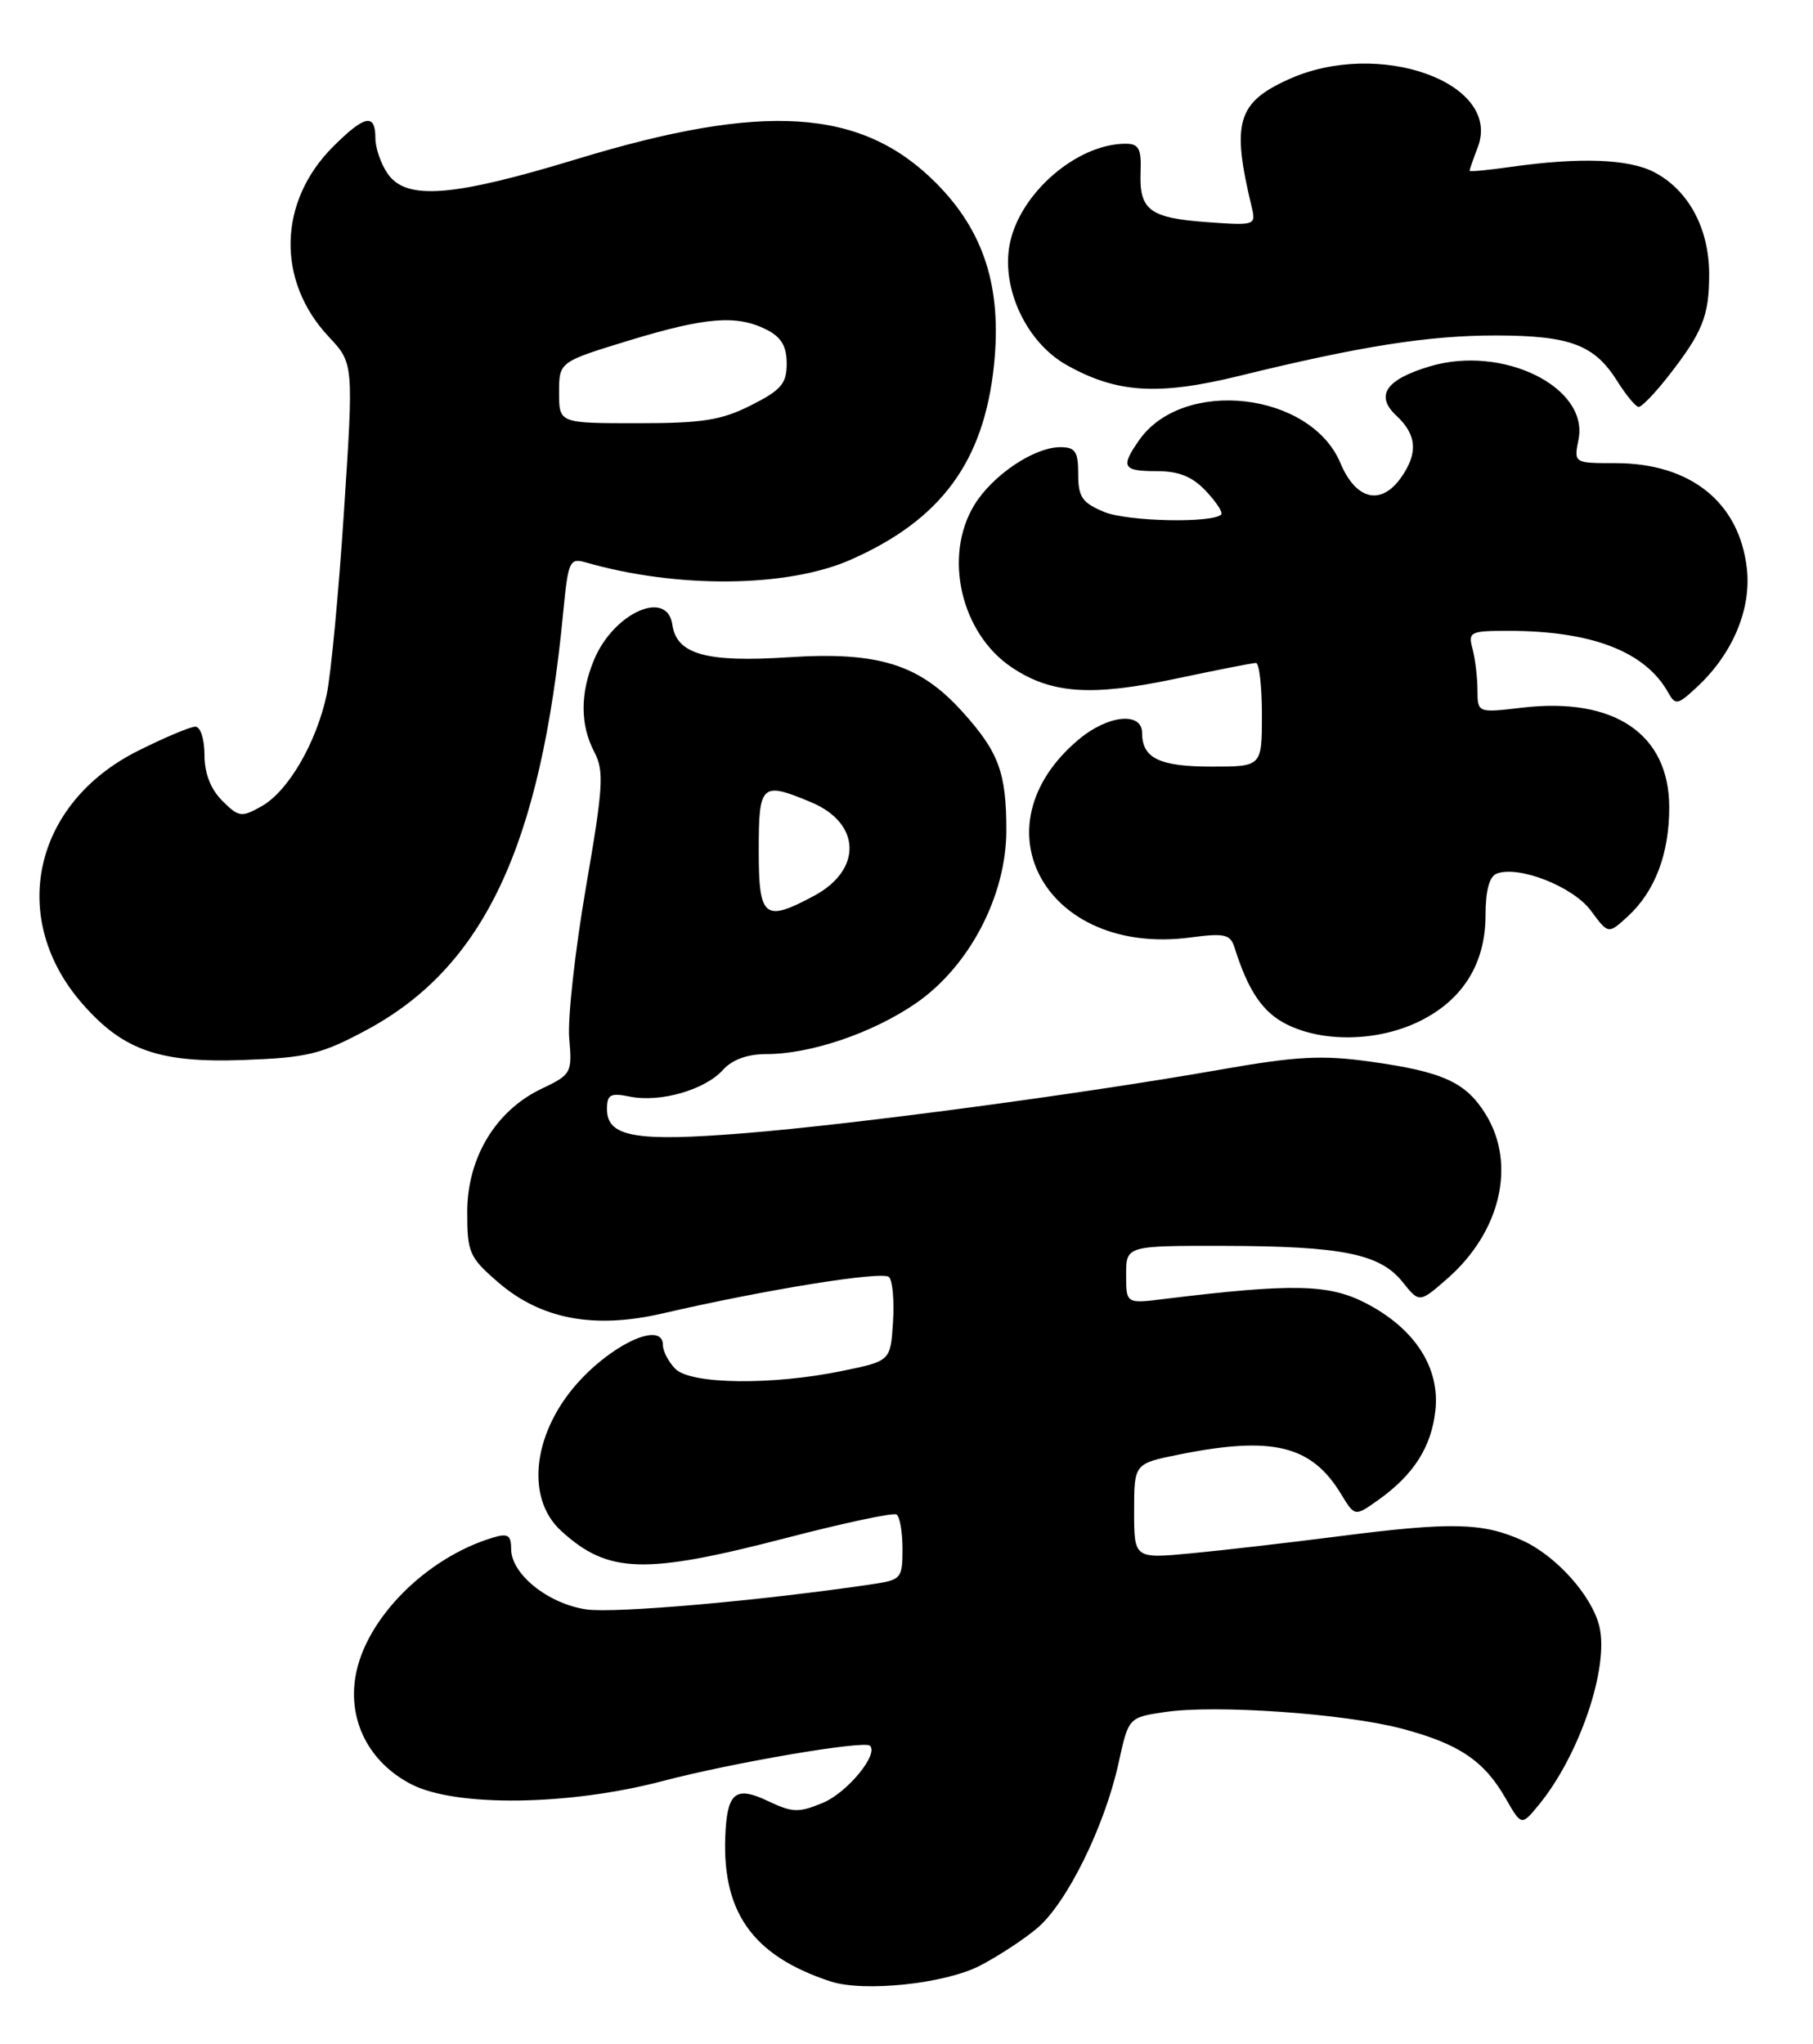 <?xml version="1.0" encoding="UTF-8" standalone="no"?>
<!DOCTYPE svg PUBLIC "-//W3C//DTD SVG 1.1//EN" "http://www.w3.org/Graphics/SVG/1.1/DTD/svg11.dtd" >
<svg xmlns="http://www.w3.org/2000/svg" xmlns:xlink="http://www.w3.org/1999/xlink" version="1.1" viewBox="0 0 227 256">
 <g >
 <path fill="currentColor"
d=" M 122.65 246.18 C 124.89 245.03 128.14 242.91 129.85 241.47 C 133.57 238.34 138.31 228.72 140.05 220.79 C 141.30 215.08 141.30 215.08 145.81 214.40 C 152.14 213.45 168.37 214.58 175.50 216.47 C 182.64 218.36 185.81 220.48 188.50 225.18 C 190.50 228.66 190.50 228.66 192.66 226.03 C 197.76 219.82 201.49 208.82 200.25 203.67 C 199.32 199.83 194.85 194.83 190.62 192.91 C 185.64 190.66 181.71 190.57 167.44 192.41 C 161.42 193.18 153.24 194.13 149.25 194.51 C 142.00 195.20 142.00 195.20 142.00 189.24 C 142.00 183.28 142.00 183.28 147.67 182.14 C 159.32 179.80 164.20 180.99 167.90 187.08 C 169.63 189.93 169.63 189.93 172.57 187.84 C 177.00 184.69 179.22 181.21 179.72 176.63 C 180.31 171.25 177.13 166.35 170.99 163.18 C 166.36 160.79 161.82 160.70 145.75 162.67 C 141.00 163.26 141.00 163.26 141.00 159.63 C 141.00 156.00 141.00 156.00 153.25 156.02 C 168.03 156.05 172.79 157.01 175.61 160.54 C 177.72 163.18 177.72 163.18 181.25 160.09 C 187.90 154.24 189.87 145.77 186.02 139.54 C 183.54 135.52 180.67 134.21 171.54 132.94 C 165.51 132.10 162.35 132.27 152.89 133.93 C 135.52 136.99 106.92 140.81 93.19 141.91 C 79.58 143.01 76.00 142.38 76.00 138.90 C 76.00 137.06 76.42 136.83 78.88 137.33 C 82.68 138.09 88.25 136.49 90.51 133.99 C 91.68 132.69 93.58 132.00 95.97 132.00 C 101.50 132.00 109.24 129.37 114.66 125.65 C 121.36 121.04 126.00 112.18 126.00 103.98 C 126.00 96.72 125.05 94.17 120.48 89.11 C 115.12 83.18 109.97 81.57 98.70 82.31 C 88.42 82.98 84.71 81.94 84.18 78.22 C 83.54 73.74 76.85 76.73 74.39 82.60 C 72.62 86.84 72.63 90.77 74.42 94.19 C 75.66 96.57 75.53 98.56 73.35 111.19 C 72.00 119.06 71.06 127.53 71.27 130.00 C 71.65 134.38 71.55 134.56 67.77 136.36 C 62.05 139.10 58.50 145.00 58.50 151.79 C 58.50 156.86 58.76 157.46 62.36 160.57 C 67.73 165.21 74.38 166.47 83.00 164.47 C 95.91 161.48 110.52 159.13 111.31 159.92 C 111.76 160.36 111.98 162.90 111.81 165.57 C 111.50 170.43 111.50 170.43 105.50 171.67 C 96.73 173.49 86.51 173.37 84.57 171.43 C 83.71 170.56 83.00 169.21 83.00 168.43 C 83.00 165.56 77.30 167.93 72.80 172.66 C 66.76 179.02 65.63 187.50 70.27 191.72 C 76.15 197.08 80.68 197.21 98.50 192.58 C 105.65 190.72 111.84 189.40 112.25 189.66 C 112.66 189.91 113.00 191.85 113.00 193.97 C 113.00 197.66 112.84 197.85 109.25 198.38 C 95.36 200.45 76.93 202.07 73.39 201.54 C 68.60 200.82 64.00 197.12 64.00 193.98 C 64.00 192.25 63.59 191.99 61.75 192.54 C 53.33 195.07 45.72 202.75 44.51 209.94 C 43.56 215.54 46.25 220.73 51.50 223.44 C 57.07 226.31 71.24 226.13 83.00 223.03 C 91.78 220.72 108.18 217.93 108.92 218.61 C 110.05 219.67 106.09 224.48 103.06 225.75 C 100.00 227.03 99.23 227.00 96.15 225.54 C 92.28 223.69 91.17 224.42 90.86 229.00 C 90.18 239.24 94.04 244.86 103.99 248.13 C 108.15 249.49 118.22 248.44 122.65 246.18 Z  M 45.81 129.03 C 60.58 121.13 67.71 106.00 70.52 76.66 C 71.14 70.25 71.32 69.85 73.34 70.43 C 84.83 73.73 98.63 73.59 106.54 70.08 C 117.83 65.09 123.18 57.83 124.45 45.77 C 125.47 36.01 123.22 28.93 117.14 22.86 C 107.85 13.56 95.67 12.77 72.16 19.94 C 56.68 24.65 50.89 25.11 48.56 21.78 C 47.70 20.56 47.00 18.53 47.00 17.28 C 47.00 14.14 45.65 14.42 41.70 18.37 C 34.82 25.25 34.59 35.15 41.15 42.16 C 44.28 45.50 44.28 45.50 43.07 64.00 C 42.41 74.17 41.43 84.53 40.90 87.00 C 39.60 93.05 36.07 99.10 32.76 100.96 C 30.22 102.39 29.90 102.34 27.82 100.27 C 26.37 98.81 25.60 96.83 25.60 94.52 C 25.60 92.55 25.10 91.00 24.46 91.00 C 23.83 91.00 20.60 92.36 17.29 94.02 C 4.12 100.60 0.96 115.05 10.35 125.74 C 15.44 131.55 20.00 133.13 30.50 132.74 C 38.47 132.45 40.22 132.02 45.81 129.03 Z  M 177.65 127.93 C 183.13 125.28 186.00 120.69 186.00 114.60 C 186.00 111.53 186.48 109.75 187.40 109.40 C 190.15 108.35 196.96 111.02 199.19 114.04 C 201.37 117.00 201.37 117.00 203.82 114.75 C 207.22 111.62 209.00 106.93 209.00 101.11 C 209.00 91.92 202.13 87.26 190.58 88.62 C 185.00 89.28 185.00 89.28 184.99 86.39 C 184.98 84.80 184.70 82.49 184.37 81.25 C 183.80 79.13 184.07 79.00 188.83 79.00 C 199.30 79.00 205.99 81.58 208.87 86.73 C 209.78 88.35 210.05 88.30 212.52 85.99 C 216.95 81.86 219.29 76.28 218.72 71.21 C 217.79 62.91 211.67 58.00 202.28 58.00 C 197.05 58.00 197.05 58.00 197.64 55.04 C 198.96 48.47 188.13 43.15 179.02 45.88 C 173.49 47.53 172.14 49.55 174.85 52.07 C 177.40 54.45 177.57 56.74 175.44 59.78 C 172.92 63.37 169.77 62.63 167.82 57.97 C 164.08 49.08 148.12 47.27 142.63 55.12 C 140.27 58.49 140.56 59.00 144.83 59.00 C 147.61 59.00 149.29 59.68 151.00 61.50 C 152.29 62.87 153.15 64.19 152.91 64.43 C 151.79 65.54 141.15 65.31 138.25 64.11 C 135.49 62.96 135.00 62.25 135.00 59.38 C 135.00 56.54 134.64 56.00 132.75 56.00 C 129.46 56.01 124.28 59.50 121.99 63.24 C 118.08 69.66 120.31 79.33 126.70 83.59 C 131.62 86.88 136.62 87.23 147.13 85.01 C 152.28 83.92 156.84 83.02 157.25 83.02 C 157.66 83.01 158.00 85.92 158.00 89.50 C 158.00 96.00 158.00 96.00 151.70 96.00 C 145.18 96.00 143.00 94.95 143.00 91.80 C 143.00 89.09 138.71 89.53 135.04 92.62 C 121.95 103.63 131.07 119.78 149.03 117.40 C 153.31 116.83 154.04 117.00 154.56 118.62 C 156.28 124.11 158.12 126.81 161.15 128.30 C 165.75 130.57 172.51 130.42 177.65 127.93 Z  M 208.77 47.25 C 213.18 41.63 214.00 39.59 214.00 34.32 C 213.99 28.58 211.39 23.77 207.09 21.55 C 203.91 19.90 197.80 19.68 189.25 20.89 C 186.36 21.30 184.00 21.53 184.00 21.39 C 184.00 21.25 184.46 19.92 185.03 18.43 C 188.10 10.36 172.62 4.81 161.33 9.94 C 154.90 12.85 154.18 15.36 156.71 25.88 C 157.27 28.23 157.19 28.25 151.13 27.82 C 143.92 27.29 142.63 26.32 142.81 21.54 C 142.92 18.62 142.59 18.00 140.94 18.00 C 134.81 18.00 127.60 24.27 126.41 30.65 C 125.37 36.17 128.55 42.90 133.53 45.70 C 139.79 49.23 144.98 49.56 155.09 47.09 C 170.35 43.34 178.90 42.00 187.34 42.01 C 196.60 42.03 199.63 43.17 202.50 47.74 C 203.60 49.49 204.80 50.94 205.17 50.96 C 205.53 50.98 207.15 49.31 208.77 47.25 Z  M 95.00 106.50 C 95.00 98.15 95.32 97.85 101.55 100.46 C 107.81 103.07 108.00 108.92 101.93 112.18 C 95.68 115.53 95.00 114.97 95.00 106.50 Z  M 70.00 49.16 C 70.00 45.32 70.00 45.32 78.75 42.64 C 88.41 39.70 92.25 39.40 96.00 41.29 C 97.82 42.22 98.50 43.36 98.50 45.53 C 98.50 48.04 97.81 48.85 94.04 50.75 C 90.32 52.63 87.95 53.00 79.79 53.00 C 70.00 53.00 70.00 53.00 70.00 49.16 Z "/>
</g>
</svg>